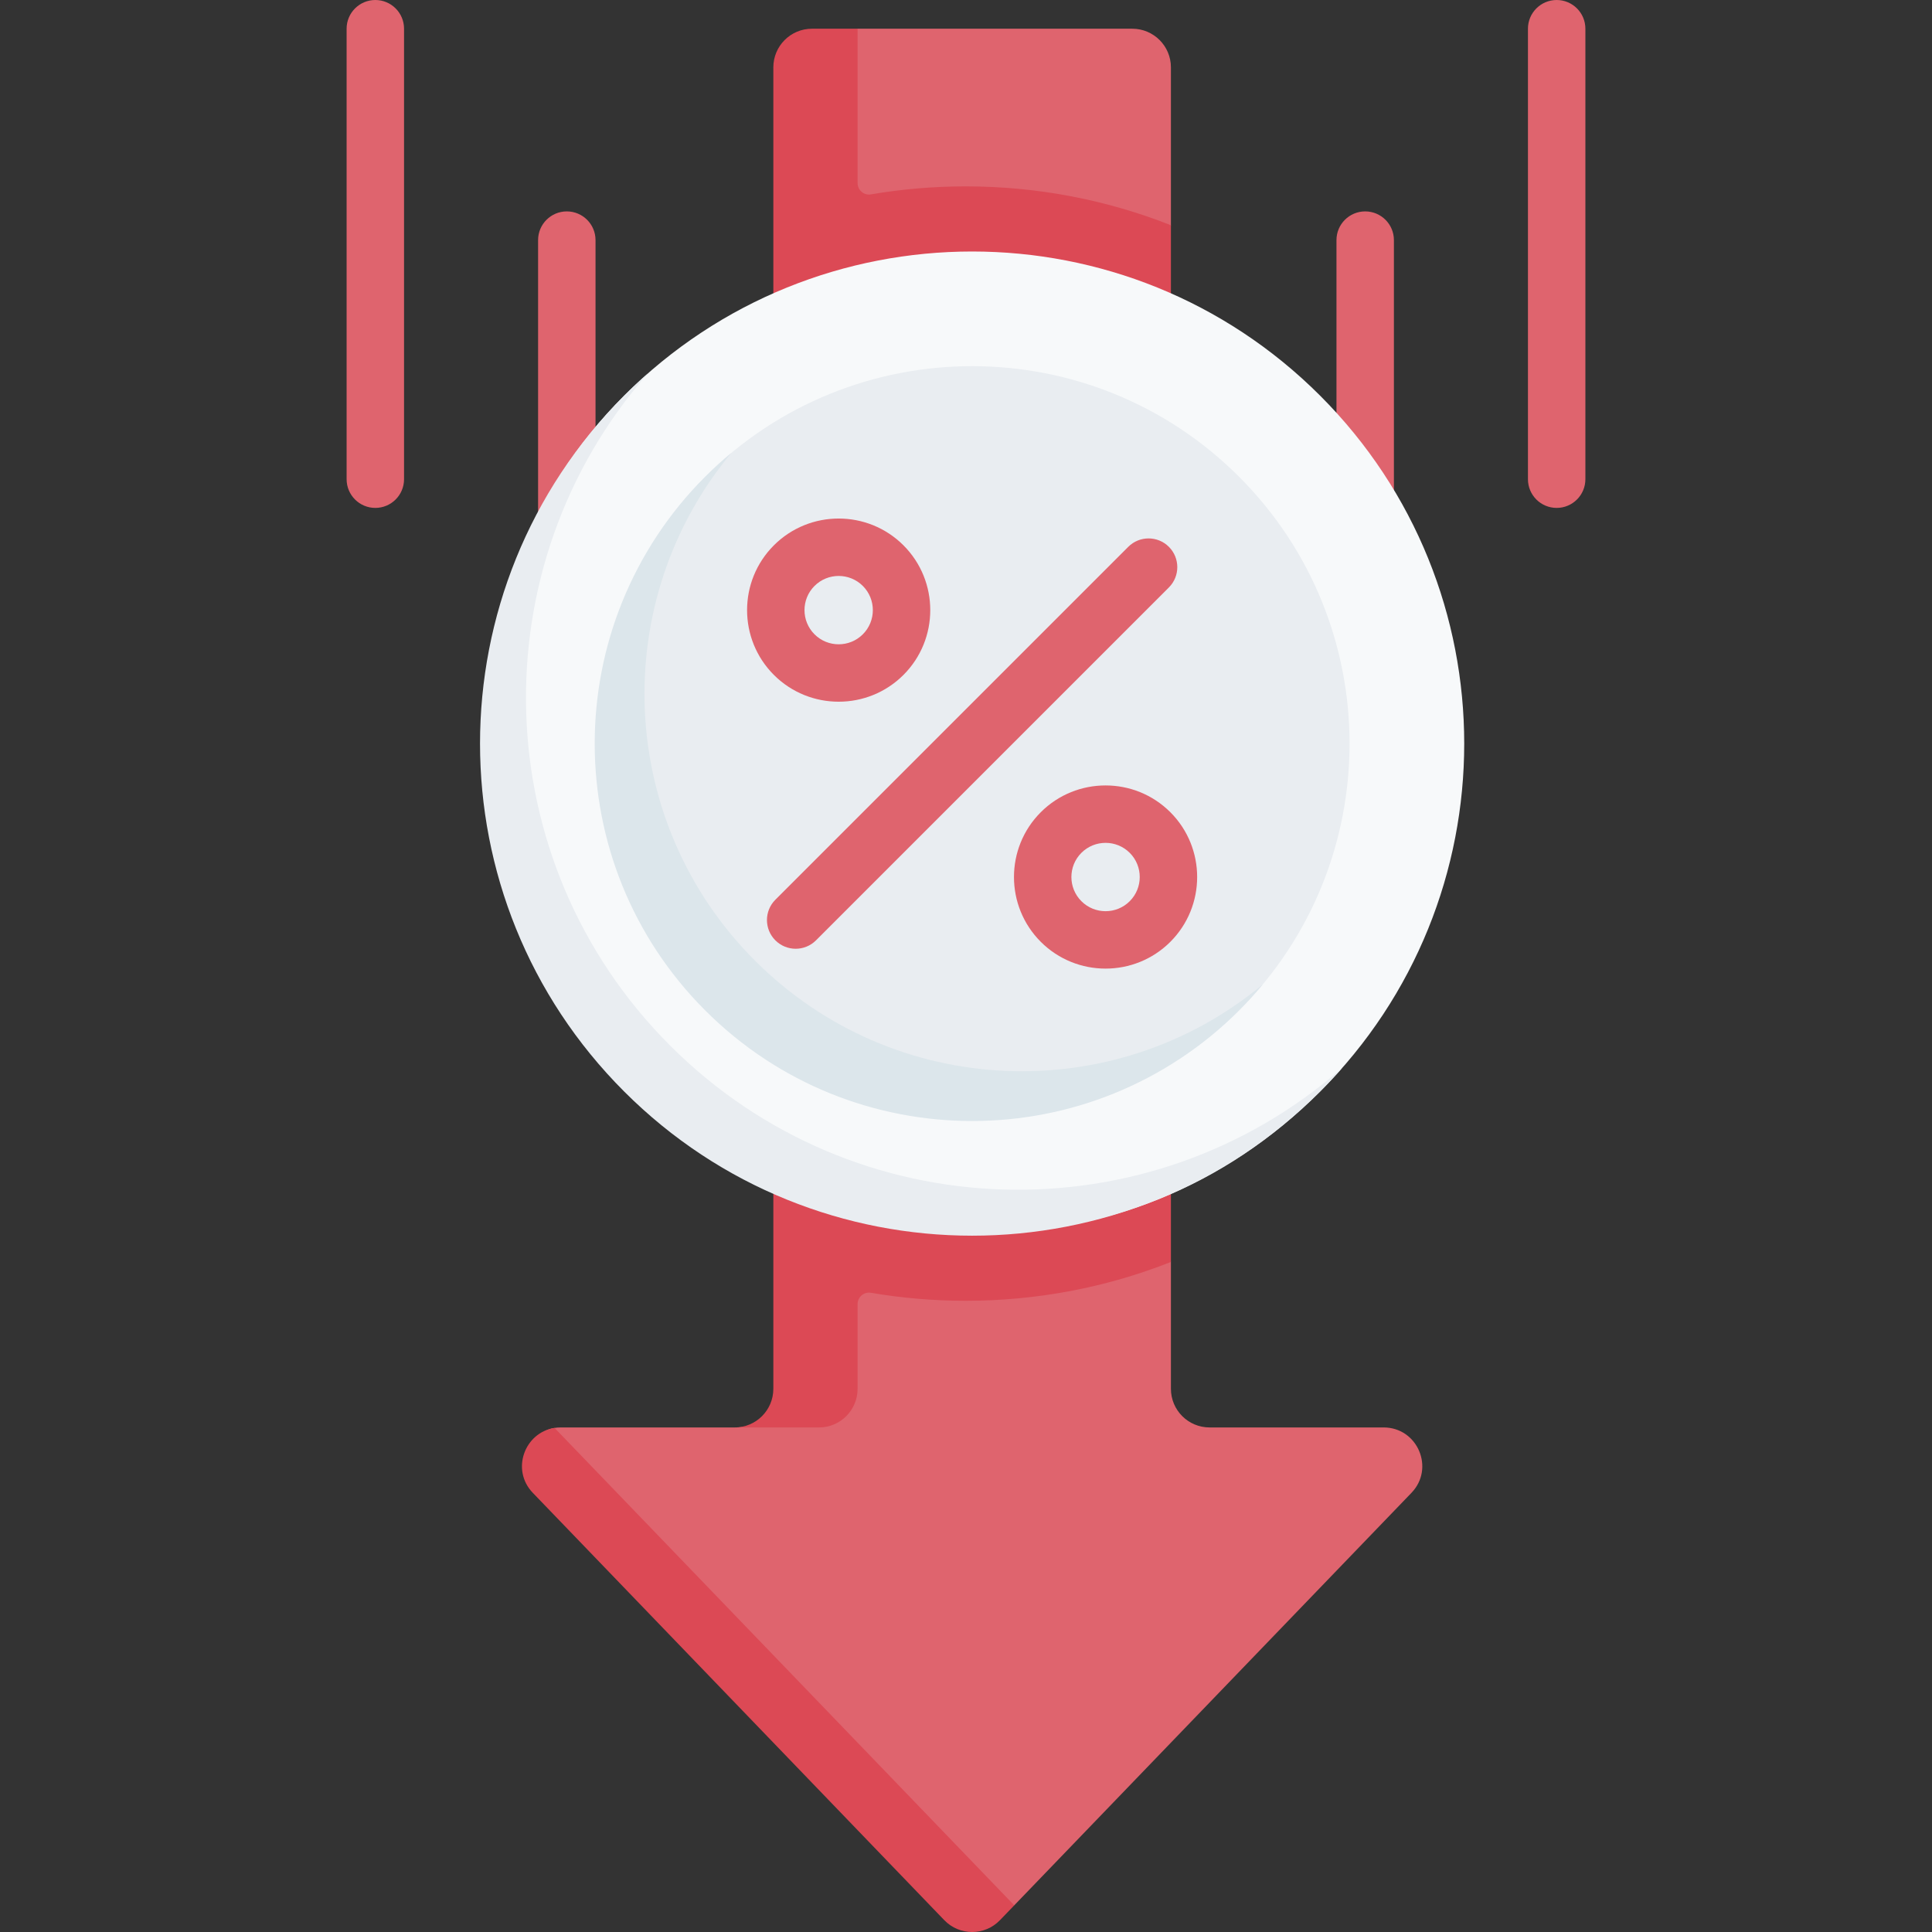 <svg id="Capa_1" enable-background="new 0 0 504.5 504.5" height="512" viewBox="0 0 504.5 504.5" width="512" xmlns="http://www.w3.org/2000/svg"><rect x="0" y="0" width="504.5" height="504.5" fill="#333333" stroke="none"/><g id="_x3C_Group_x3E__23_"><path d="m259.378 498.915 5.47-1.378 103.714-107.703c6.172-6.409 1.63-17.088-7.268-17.088h-45.443c-5.572 0-10.09-4.517-10.09-10.09v-33.126l-22.639-136.477 22.639-134.233v-41.23c0-5.572-4.517-10.09-10.09-10.09h-71.731l-8.818 6.347c-5.572 0-10.09 4.517-10.09 10.09l5.045 340.426c0 5.572-12.653 8.384-18.225 8.384h-45.443c-.55 0-1.084.041-1.6.119-7.819 1.186-4.839 11.654.951 17.667l100.34 105.064c3.97 4.12 9.309 7.439 13.278 3.318z" fill="#df646e"/><path d="m264.85 497.54-3.73 3.87c-3.97 4.12-10.57 4.12-14.54 0l-107.44-111.58c-5.79-6-2.15-15.77 5.67-16.96z" fill="#dc4955"/><g><path d="m356.491 178.419c-4.143 0-7.5-3.358-7.5-7.5v-108.217c0-4.142 3.357-7.5 7.5-7.5s7.5 3.358 7.5 7.5v108.217c0 4.143-3.357 7.5-7.5 7.5z" fill="#df646e"/></g><g><path d="m406.491 132.63c-4.143 0-7.5-3.358-7.5-7.5v-117.63c0-4.142 3.357-7.5 7.5-7.5s7.5 3.358 7.5 7.5v117.63c0 4.142-3.357 7.5-7.5 7.5z" fill="#df646e"/></g><g><path d="m148.009 178.419c-4.143 0-7.5-3.358-7.5-7.5v-108.217c0-4.142 3.357-7.5 7.5-7.5s7.5 3.358 7.5 7.5v108.217c0 4.143-3.358 7.5-7.5 7.5z" fill="#df646e"/></g><g><path d="m98.009 132.63c-4.143 0-7.5-3.358-7.5-7.5v-117.63c0-4.142 3.357-7.5 7.5-7.5s7.5 3.358 7.5 7.5v117.63c0 4.142-3.358 7.5-7.5 7.5z" fill="#df646e"/></g><path d="m252.17 48.67c-8.38 0-16.652.708-24.75 2.09-1.823.311-3.48-1.109-3.48-2.957v-40.303h-11.91c-5.573 0-10.09 4.517-10.09 10.09v39.95 273.27 31.85c0 5.57-4.52 10.09-10.09 10.09h22c5.573 0 10.09-4.517 10.09-10.09v-22.122c0-1.849 1.657-3.268 3.48-2.957 8.098 1.381 16.37 2.089 24.75 2.089 18.65 0 36.76-3.48 53.59-10.14v-270.71c-16.83-6.66-34.94-10.15-53.59-10.15z" fill="#dc4955"/><g><path d="m344.714 103.309c-50.182-50.182-131.544-50.182-181.726 0s-45.044 129.683 5.139 179.866 126.406 52.043 176.588 1.861 50.182-131.545-.001-181.727z" fill="#f7f9fa"/><path d="m350.511 278.832c-1.84 2.11-3.78 4.18-5.8 6.2-50.18 50.19-131.54 50.19-181.72 0-50.19-50.18-50.19-131.54 0-181.72 2.02-2.02 4.09-3.96 6.2-5.8-44.31 50.47-42.37 127.36 5.8 175.52 48.16 48.17 125.05 50.11 175.52 5.8z" fill="#e9edf1"/><path d="m323.542 124.481c-38.489-38.489-100.892-38.489-139.381 0s-34.098 96.204 4.391 134.693 96.501 43.177 134.989 4.688c38.489-38.489 38.489-100.892.001-139.381z" fill="#e9edf1"/><path d="m329.741 257.062c-1.94 2.34-4.01 4.61-6.2 6.8-38.49 38.49-100.89 38.49-139.38 0s-38.49-100.89 0-139.38c2.19-2.19 4.46-4.26 6.8-6.2-32.17 38.72-30.1 96.28 6.2 132.58s93.86 38.37 132.58 6.2z" fill="#dce6eb"/><g><g><path d="m219.001 183.236c-6.128 0-12.255-2.332-16.92-6.996-9.329-9.329-9.329-24.51 0-33.839 9.329-9.327 24.508-9.329 33.839 0 9.329 9.329 9.329 24.51 0 33.839-4.665 4.664-10.792 6.996-16.919 6.996zm0-32.839c-2.286 0-4.572.87-6.313 2.611-3.481 3.48-3.481 9.144 0 12.624 3.479 3.482 9.143 3.484 12.624 0 3.481-3.48 3.481-9.144 0-12.624-1.74-1.74-4.026-2.611-6.311-2.611z" fill="#df646e"/></g><g><path d="m288.694 252.931c-6.127 0-12.254-2.332-16.919-6.996-9.329-9.329-9.329-24.51 0-33.839 9.331-9.328 24.51-9.328 33.839 0 9.329 9.329 9.329 24.51 0 33.839-4.665 4.664-10.792 6.996-16.92 6.996zm0-32.839c-2.285 0-4.571.87-6.312 2.611-3.481 3.48-3.481 9.144 0 12.624 3.481 3.482 9.145 3.482 12.624 0 3.481-3.48 3.481-9.144 0-12.624-1.74-1.741-4.026-2.611-6.312-2.611z" fill="#df646e"/></g><g><path d="m207.775 247.748c-1.919 0-3.839-.732-5.304-2.196-2.929-2.93-2.929-7.678 0-10.607l92.152-92.152c2.93-2.928 7.678-2.928 10.607 0 2.929 2.93 2.929 7.678 0 10.607l-92.152 92.152c-1.464 1.464-3.384 2.196-5.303 2.196z" fill="#df646e"/></g></g></g></g></svg>